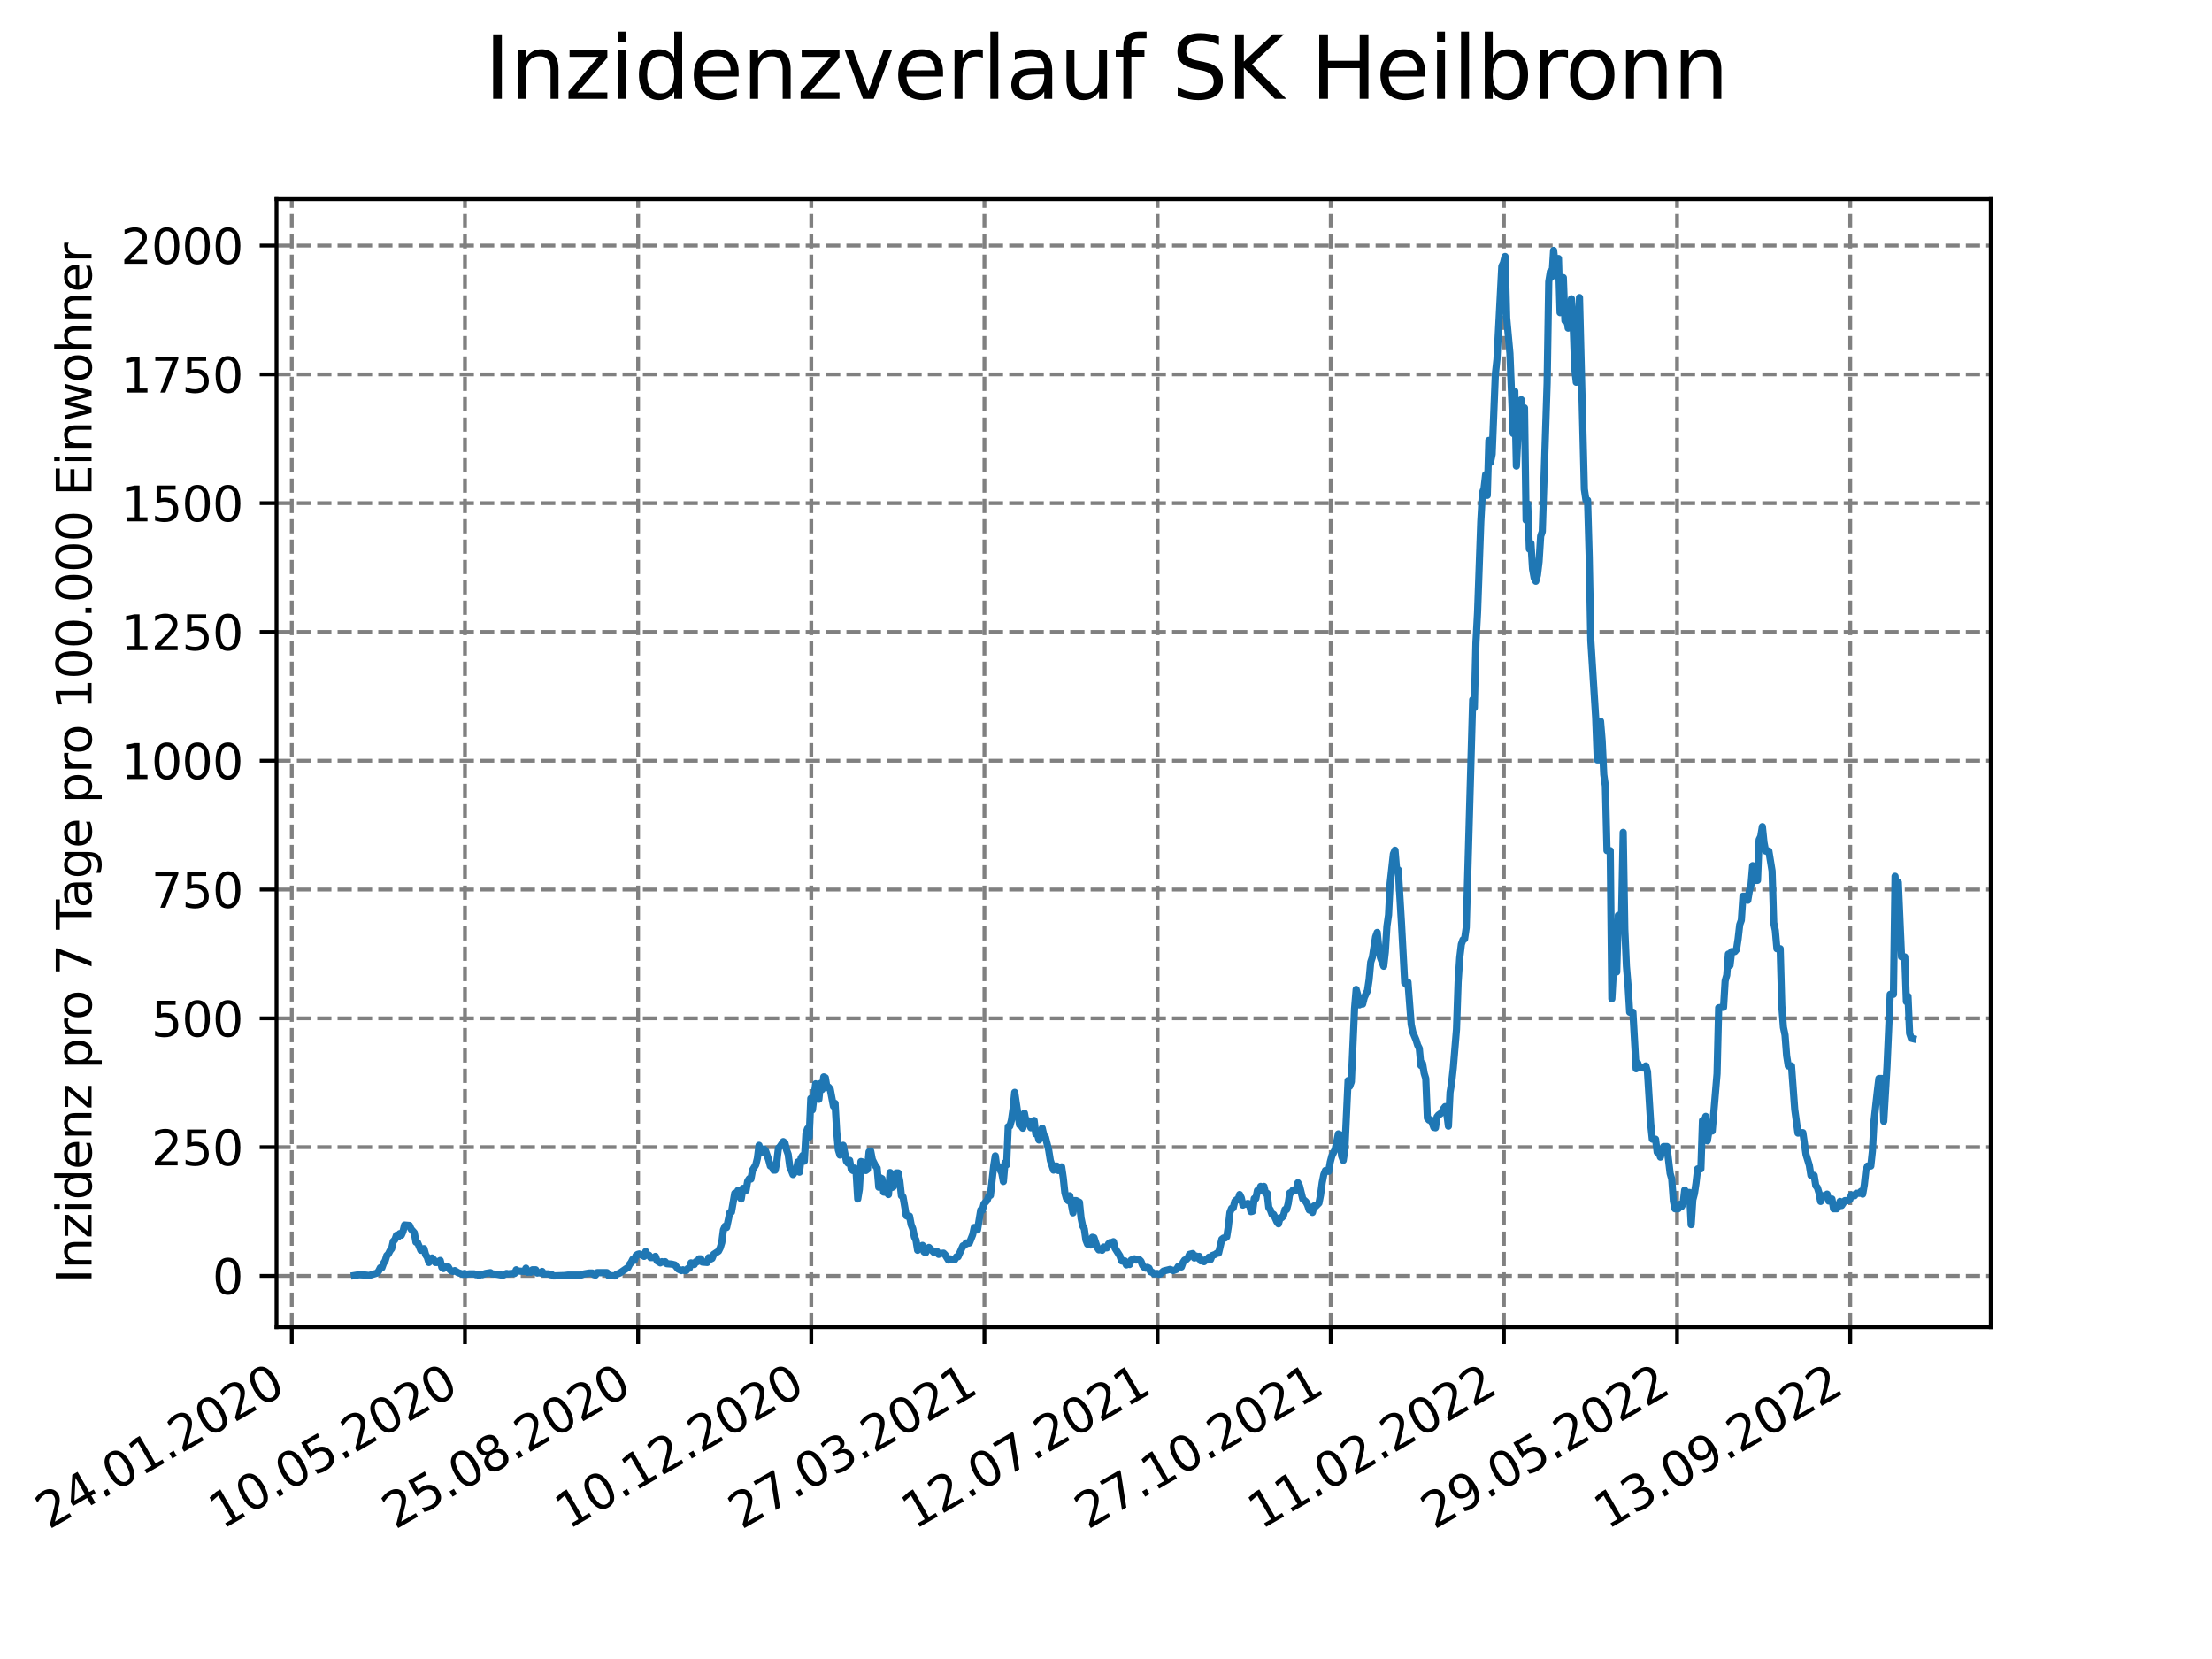 <?xml version="1.0" encoding="utf-8" standalone="no"?>
<!DOCTYPE svg PUBLIC "-//W3C//DTD SVG 1.1//EN"
  "http://www.w3.org/Graphics/SVG/1.1/DTD/svg11.dtd">
<svg xmlns:xlink="http://www.w3.org/1999/xlink" width="460.8pt" height="345.6pt" viewBox="0 0 460.8 345.6" xmlns="http://www.w3.org/2000/svg" version="1.1">
 <defs>
  <style type="text/css">*{stroke-linejoin: round; stroke-linecap: butt}</style>
 </defs>
 <g id="figure_1">
  <g id="patch_1">
   <path d="M 0 345.6 
L 460.8 345.6 
L 460.8 0 
L 0 0 
z
" style="fill: #ffffff"/>
  </g>
  <g id="axes_1">
   <g id="patch_2">
    <path d="M 57.6 276.48 
L 414.72 276.48 
L 414.72 41.472 
L 57.6 41.472 
z
" style="fill: #ffffff"/>
   </g>
   <g id="matplotlib.axis_1">
    <g id="xtick_1">
     <g id="line2d_1">
      <path d="M 60.783 276.48 
L 60.783 41.472 
" clip-path="url(#p59d0ac1922)" style="fill: none; stroke-dasharray: 2.96,1.28; stroke-dashoffset: 0; stroke: #808080; stroke-width: 0.8"/>
     </g>
     <g id="line2d_2">
      <defs>
       <path id="me7b7d46081" d="M 0 0 
L 0 3.5 
" style="stroke: #000000; stroke-width: 0.8"/>
      </defs>
      <g>
       <use xlink:href="#me7b7d46081" x="60.783" y="276.48" style="stroke: #000000; stroke-width: 0.8"/>
      </g>
     </g>
     <g id="text_1">
      <!-- 24.01.2020 -->
      <g transform="translate(10.158 318.689) rotate(-30) scale(0.1 -0.1)">
       <defs>
        <path id="DejaVuSans-32" d="M 1228 531 
L 3431 531 
L 3431 0 
L 469 0 
L 469 531 
Q 828 903 1448 1529 
Q 2069 2156 2228 2338 
Q 2531 2678 2651 2914 
Q 2772 3150 2772 3378 
Q 2772 3750 2511 3984 
Q 2250 4219 1831 4219 
Q 1534 4219 1204 4116 
Q 875 4013 500 3803 
L 500 4441 
Q 881 4594 1212 4672 
Q 1544 4750 1819 4750 
Q 2544 4750 2975 4387 
Q 3406 4025 3406 3419 
Q 3406 3131 3298 2873 
Q 3191 2616 2906 2266 
Q 2828 2175 2409 1742 
Q 1991 1309 1228 531 
z
" transform="scale(0.016)"/>
        <path id="DejaVuSans-34" d="M 2419 4116 
L 825 1625 
L 2419 1625 
L 2419 4116 
z
M 2253 4666 
L 3047 4666 
L 3047 1625 
L 3713 1625 
L 3713 1100 
L 3047 1100 
L 3047 0 
L 2419 0 
L 2419 1100 
L 313 1100 
L 313 1709 
L 2253 4666 
z
" transform="scale(0.016)"/>
        <path id="DejaVuSans-2e" d="M 684 794 
L 1344 794 
L 1344 0 
L 684 0 
L 684 794 
z
" transform="scale(0.016)"/>
        <path id="DejaVuSans-30" d="M 2034 4250 
Q 1547 4250 1301 3770 
Q 1056 3291 1056 2328 
Q 1056 1369 1301 889 
Q 1547 409 2034 409 
Q 2525 409 2770 889 
Q 3016 1369 3016 2328 
Q 3016 3291 2770 3770 
Q 2525 4250 2034 4250 
z
M 2034 4750 
Q 2819 4750 3233 4129 
Q 3647 3509 3647 2328 
Q 3647 1150 3233 529 
Q 2819 -91 2034 -91 
Q 1250 -91 836 529 
Q 422 1150 422 2328 
Q 422 3509 836 4129 
Q 1250 4750 2034 4750 
z
" transform="scale(0.016)"/>
        <path id="DejaVuSans-31" d="M 794 531 
L 1825 531 
L 1825 4091 
L 703 3866 
L 703 4441 
L 1819 4666 
L 2450 4666 
L 2450 531 
L 3481 531 
L 3481 0 
L 794 0 
L 794 531 
z
" transform="scale(0.016)"/>
       </defs>
       <use xlink:href="#DejaVuSans-32"/>
       <use xlink:href="#DejaVuSans-34" x="63.623"/>
       <use xlink:href="#DejaVuSans-2e" x="127.246"/>
       <use xlink:href="#DejaVuSans-30" x="159.033"/>
       <use xlink:href="#DejaVuSans-31" x="222.656"/>
       <use xlink:href="#DejaVuSans-2e" x="286.279"/>
       <use xlink:href="#DejaVuSans-32" x="318.066"/>
       <use xlink:href="#DejaVuSans-30" x="381.689"/>
       <use xlink:href="#DejaVuSans-32" x="445.312"/>
       <use xlink:href="#DejaVuSans-30" x="508.936"/>
      </g>
     </g>
    </g>
    <g id="xtick_2">
     <g id="line2d_3">
      <path d="M 96.856 276.48 
L 96.856 41.472 
" clip-path="url(#p59d0ac1922)" style="fill: none; stroke-dasharray: 2.96,1.28; stroke-dashoffset: 0; stroke: #808080; stroke-width: 0.8"/>
     </g>
     <g id="line2d_4">
      <g>
       <use xlink:href="#me7b7d46081" x="96.856" y="276.48" style="stroke: #000000; stroke-width: 0.8"/>
      </g>
     </g>
     <g id="text_2">
      <!-- 10.05.2020 -->
      <g transform="translate(46.231 318.689) rotate(-30) scale(0.1 -0.1)">
       <defs>
        <path id="DejaVuSans-35" d="M 691 4666 
L 3169 4666 
L 3169 4134 
L 1269 4134 
L 1269 2991 
Q 1406 3038 1543 3061 
Q 1681 3084 1819 3084 
Q 2600 3084 3056 2656 
Q 3513 2228 3513 1497 
Q 3513 744 3044 326 
Q 2575 -91 1722 -91 
Q 1428 -91 1123 -41 
Q 819 9 494 109 
L 494 744 
Q 775 591 1075 516 
Q 1375 441 1709 441 
Q 2250 441 2565 725 
Q 2881 1009 2881 1497 
Q 2881 1984 2565 2268 
Q 2250 2553 1709 2553 
Q 1456 2553 1204 2497 
Q 953 2441 691 2322 
L 691 4666 
z
" transform="scale(0.016)"/>
       </defs>
       <use xlink:href="#DejaVuSans-31"/>
       <use xlink:href="#DejaVuSans-30" x="63.623"/>
       <use xlink:href="#DejaVuSans-2e" x="127.246"/>
       <use xlink:href="#DejaVuSans-30" x="159.033"/>
       <use xlink:href="#DejaVuSans-35" x="222.656"/>
       <use xlink:href="#DejaVuSans-2e" x="286.279"/>
       <use xlink:href="#DejaVuSans-32" x="318.066"/>
       <use xlink:href="#DejaVuSans-30" x="381.689"/>
       <use xlink:href="#DejaVuSans-32" x="445.312"/>
       <use xlink:href="#DejaVuSans-30" x="508.936"/>
      </g>
     </g>
    </g>
    <g id="xtick_3">
     <g id="line2d_5">
      <path d="M 132.929 276.48 
L 132.929 41.472 
" clip-path="url(#p59d0ac1922)" style="fill: none; stroke-dasharray: 2.96,1.28; stroke-dashoffset: 0; stroke: #808080; stroke-width: 0.8"/>
     </g>
     <g id="line2d_6">
      <g>
       <use xlink:href="#me7b7d46081" x="132.929" y="276.48" style="stroke: #000000; stroke-width: 0.8"/>
      </g>
     </g>
     <g id="text_3">
      <!-- 25.08.2020 -->
      <g transform="translate(82.303 318.689) rotate(-30) scale(0.1 -0.1)">
       <defs>
        <path id="DejaVuSans-38" d="M 2034 2216 
Q 1584 2216 1326 1975 
Q 1069 1734 1069 1313 
Q 1069 891 1326 650 
Q 1584 409 2034 409 
Q 2484 409 2743 651 
Q 3003 894 3003 1313 
Q 3003 1734 2745 1975 
Q 2488 2216 2034 2216 
z
M 1403 2484 
Q 997 2584 770 2862 
Q 544 3141 544 3541 
Q 544 4100 942 4425 
Q 1341 4750 2034 4750 
Q 2731 4750 3128 4425 
Q 3525 4100 3525 3541 
Q 3525 3141 3298 2862 
Q 3072 2584 2669 2484 
Q 3125 2378 3379 2068 
Q 3634 1759 3634 1313 
Q 3634 634 3220 271 
Q 2806 -91 2034 -91 
Q 1263 -91 848 271 
Q 434 634 434 1313 
Q 434 1759 690 2068 
Q 947 2378 1403 2484 
z
M 1172 3481 
Q 1172 3119 1398 2916 
Q 1625 2713 2034 2713 
Q 2441 2713 2670 2916 
Q 2900 3119 2900 3481 
Q 2900 3844 2670 4047 
Q 2441 4250 2034 4250 
Q 1625 4250 1398 4047 
Q 1172 3844 1172 3481 
z
" transform="scale(0.016)"/>
       </defs>
       <use xlink:href="#DejaVuSans-32"/>
       <use xlink:href="#DejaVuSans-35" x="63.623"/>
       <use xlink:href="#DejaVuSans-2e" x="127.246"/>
       <use xlink:href="#DejaVuSans-30" x="159.033"/>
       <use xlink:href="#DejaVuSans-38" x="222.656"/>
       <use xlink:href="#DejaVuSans-2e" x="286.279"/>
       <use xlink:href="#DejaVuSans-32" x="318.066"/>
       <use xlink:href="#DejaVuSans-30" x="381.689"/>
       <use xlink:href="#DejaVuSans-32" x="445.312"/>
       <use xlink:href="#DejaVuSans-30" x="508.936"/>
      </g>
     </g>
    </g>
    <g id="xtick_4">
     <g id="line2d_7">
      <path d="M 169.001 276.48 
L 169.001 41.472 
" clip-path="url(#p59d0ac1922)" style="fill: none; stroke-dasharray: 2.96,1.28; stroke-dashoffset: 0; stroke: #808080; stroke-width: 0.8"/>
     </g>
     <g id="line2d_8">
      <g>
       <use xlink:href="#me7b7d46081" x="169.001" y="276.48" style="stroke: #000000; stroke-width: 0.8"/>
      </g>
     </g>
     <g id="text_4">
      <!-- 10.12.2020 -->
      <g transform="translate(118.376 318.689) rotate(-30) scale(0.1 -0.1)">
       <use xlink:href="#DejaVuSans-31"/>
       <use xlink:href="#DejaVuSans-30" x="63.623"/>
       <use xlink:href="#DejaVuSans-2e" x="127.246"/>
       <use xlink:href="#DejaVuSans-31" x="159.033"/>
       <use xlink:href="#DejaVuSans-32" x="222.656"/>
       <use xlink:href="#DejaVuSans-2e" x="286.279"/>
       <use xlink:href="#DejaVuSans-32" x="318.066"/>
       <use xlink:href="#DejaVuSans-30" x="381.689"/>
       <use xlink:href="#DejaVuSans-32" x="445.312"/>
       <use xlink:href="#DejaVuSans-30" x="508.936"/>
      </g>
     </g>
    </g>
    <g id="xtick_5">
     <g id="line2d_9">
      <path d="M 205.074 276.48 
L 205.074 41.472 
" clip-path="url(#p59d0ac1922)" style="fill: none; stroke-dasharray: 2.96,1.28; stroke-dashoffset: 0; stroke: #808080; stroke-width: 0.8"/>
     </g>
     <g id="line2d_10">
      <g>
       <use xlink:href="#me7b7d46081" x="205.074" y="276.48" style="stroke: #000000; stroke-width: 0.8"/>
      </g>
     </g>
     <g id="text_5">
      <!-- 27.03.2021 -->
      <g transform="translate(154.449 318.689) rotate(-30) scale(0.1 -0.1)">
       <defs>
        <path id="DejaVuSans-37" d="M 525 4666 
L 3525 4666 
L 3525 4397 
L 1831 0 
L 1172 0 
L 2766 4134 
L 525 4134 
L 525 4666 
z
" transform="scale(0.016)"/>
        <path id="DejaVuSans-33" d="M 2597 2516 
Q 3050 2419 3304 2112 
Q 3559 1806 3559 1356 
Q 3559 666 3084 287 
Q 2609 -91 1734 -91 
Q 1441 -91 1130 -33 
Q 819 25 488 141 
L 488 750 
Q 750 597 1062 519 
Q 1375 441 1716 441 
Q 2309 441 2620 675 
Q 2931 909 2931 1356 
Q 2931 1769 2642 2001 
Q 2353 2234 1838 2234 
L 1294 2234 
L 1294 2753 
L 1863 2753 
Q 2328 2753 2575 2939 
Q 2822 3125 2822 3475 
Q 2822 3834 2567 4026 
Q 2313 4219 1838 4219 
Q 1578 4219 1281 4162 
Q 984 4106 628 3988 
L 628 4550 
Q 988 4650 1302 4700 
Q 1616 4750 1894 4750 
Q 2613 4750 3031 4423 
Q 3450 4097 3450 3541 
Q 3450 3153 3228 2886 
Q 3006 2619 2597 2516 
z
" transform="scale(0.016)"/>
       </defs>
       <use xlink:href="#DejaVuSans-32"/>
       <use xlink:href="#DejaVuSans-37" x="63.623"/>
       <use xlink:href="#DejaVuSans-2e" x="127.246"/>
       <use xlink:href="#DejaVuSans-30" x="159.033"/>
       <use xlink:href="#DejaVuSans-33" x="222.656"/>
       <use xlink:href="#DejaVuSans-2e" x="286.279"/>
       <use xlink:href="#DejaVuSans-32" x="318.066"/>
       <use xlink:href="#DejaVuSans-30" x="381.689"/>
       <use xlink:href="#DejaVuSans-32" x="445.312"/>
       <use xlink:href="#DejaVuSans-31" x="508.936"/>
      </g>
     </g>
    </g>
    <g id="xtick_6">
     <g id="line2d_11">
      <path d="M 241.147 276.48 
L 241.147 41.472 
" clip-path="url(#p59d0ac1922)" style="fill: none; stroke-dasharray: 2.96,1.28; stroke-dashoffset: 0; stroke: #808080; stroke-width: 0.8"/>
     </g>
     <g id="line2d_12">
      <g>
       <use xlink:href="#me7b7d46081" x="241.147" y="276.48" style="stroke: #000000; stroke-width: 0.8"/>
      </g>
     </g>
     <g id="text_6">
      <!-- 12.07.2021 -->
      <g transform="translate(190.521 318.689) rotate(-30) scale(0.1 -0.1)">
       <use xlink:href="#DejaVuSans-31"/>
       <use xlink:href="#DejaVuSans-32" x="63.623"/>
       <use xlink:href="#DejaVuSans-2e" x="127.246"/>
       <use xlink:href="#DejaVuSans-30" x="159.033"/>
       <use xlink:href="#DejaVuSans-37" x="222.656"/>
       <use xlink:href="#DejaVuSans-2e" x="286.279"/>
       <use xlink:href="#DejaVuSans-32" x="318.066"/>
       <use xlink:href="#DejaVuSans-30" x="381.689"/>
       <use xlink:href="#DejaVuSans-32" x="445.312"/>
       <use xlink:href="#DejaVuSans-31" x="508.936"/>
      </g>
     </g>
    </g>
    <g id="xtick_7">
     <g id="line2d_13">
      <path d="M 277.219 276.48 
L 277.219 41.472 
" clip-path="url(#p59d0ac1922)" style="fill: none; stroke-dasharray: 2.96,1.28; stroke-dashoffset: 0; stroke: #808080; stroke-width: 0.8"/>
     </g>
     <g id="line2d_14">
      <g>
       <use xlink:href="#me7b7d46081" x="277.219" y="276.48" style="stroke: #000000; stroke-width: 0.8"/>
      </g>
     </g>
     <g id="text_7">
      <!-- 27.10.2021 -->
      <g transform="translate(226.594 318.689) rotate(-30) scale(0.1 -0.1)">
       <use xlink:href="#DejaVuSans-32"/>
       <use xlink:href="#DejaVuSans-37" x="63.623"/>
       <use xlink:href="#DejaVuSans-2e" x="127.246"/>
       <use xlink:href="#DejaVuSans-31" x="159.033"/>
       <use xlink:href="#DejaVuSans-30" x="222.656"/>
       <use xlink:href="#DejaVuSans-2e" x="286.279"/>
       <use xlink:href="#DejaVuSans-32" x="318.066"/>
       <use xlink:href="#DejaVuSans-30" x="381.689"/>
       <use xlink:href="#DejaVuSans-32" x="445.312"/>
       <use xlink:href="#DejaVuSans-31" x="508.936"/>
      </g>
     </g>
    </g>
    <g id="xtick_8">
     <g id="line2d_15">
      <path d="M 313.292 276.48 
L 313.292 41.472 
" clip-path="url(#p59d0ac1922)" style="fill: none; stroke-dasharray: 2.96,1.28; stroke-dashoffset: 0; stroke: #808080; stroke-width: 0.8"/>
     </g>
     <g id="line2d_16">
      <g>
       <use xlink:href="#me7b7d46081" x="313.292" y="276.48" style="stroke: #000000; stroke-width: 0.8"/>
      </g>
     </g>
     <g id="text_8">
      <!-- 11.02.2022 -->
      <g transform="translate(262.667 318.689) rotate(-30) scale(0.1 -0.1)">
       <use xlink:href="#DejaVuSans-31"/>
       <use xlink:href="#DejaVuSans-31" x="63.623"/>
       <use xlink:href="#DejaVuSans-2e" x="127.246"/>
       <use xlink:href="#DejaVuSans-30" x="159.033"/>
       <use xlink:href="#DejaVuSans-32" x="222.656"/>
       <use xlink:href="#DejaVuSans-2e" x="286.279"/>
       <use xlink:href="#DejaVuSans-32" x="318.066"/>
       <use xlink:href="#DejaVuSans-30" x="381.689"/>
       <use xlink:href="#DejaVuSans-32" x="445.312"/>
       <use xlink:href="#DejaVuSans-32" x="508.936"/>
      </g>
     </g>
    </g>
    <g id="xtick_9">
     <g id="line2d_17">
      <path d="M 349.365 276.48 
L 349.365 41.472 
" clip-path="url(#p59d0ac1922)" style="fill: none; stroke-dasharray: 2.96,1.28; stroke-dashoffset: 0; stroke: #808080; stroke-width: 0.8"/>
     </g>
     <g id="line2d_18">
      <g>
       <use xlink:href="#me7b7d46081" x="349.365" y="276.48" style="stroke: #000000; stroke-width: 0.8"/>
      </g>
     </g>
     <g id="text_9">
      <!-- 29.05.2022 -->
      <g transform="translate(298.74 318.689) rotate(-30) scale(0.1 -0.1)">
       <defs>
        <path id="DejaVuSans-39" d="M 703 97 
L 703 672 
Q 941 559 1184 500 
Q 1428 441 1663 441 
Q 2288 441 2617 861 
Q 2947 1281 2994 2138 
Q 2813 1869 2534 1725 
Q 2256 1581 1919 1581 
Q 1219 1581 811 2004 
Q 403 2428 403 3163 
Q 403 3881 828 4315 
Q 1253 4750 1959 4750 
Q 2769 4750 3195 4129 
Q 3622 3509 3622 2328 
Q 3622 1225 3098 567 
Q 2575 -91 1691 -91 
Q 1453 -91 1209 -44 
Q 966 3 703 97 
z
M 1959 2075 
Q 2384 2075 2632 2365 
Q 2881 2656 2881 3163 
Q 2881 3666 2632 3958 
Q 2384 4250 1959 4250 
Q 1534 4250 1286 3958 
Q 1038 3666 1038 3163 
Q 1038 2656 1286 2365 
Q 1534 2075 1959 2075 
z
" transform="scale(0.016)"/>
       </defs>
       <use xlink:href="#DejaVuSans-32"/>
       <use xlink:href="#DejaVuSans-39" x="63.623"/>
       <use xlink:href="#DejaVuSans-2e" x="127.246"/>
       <use xlink:href="#DejaVuSans-30" x="159.033"/>
       <use xlink:href="#DejaVuSans-35" x="222.656"/>
       <use xlink:href="#DejaVuSans-2e" x="286.279"/>
       <use xlink:href="#DejaVuSans-32" x="318.066"/>
       <use xlink:href="#DejaVuSans-30" x="381.689"/>
       <use xlink:href="#DejaVuSans-32" x="445.312"/>
       <use xlink:href="#DejaVuSans-32" x="508.936"/>
      </g>
     </g>
    </g>
    <g id="xtick_10">
     <g id="line2d_19">
      <path d="M 385.438 276.48 
L 385.438 41.472 
" clip-path="url(#p59d0ac1922)" style="fill: none; stroke-dasharray: 2.96,1.28; stroke-dashoffset: 0; stroke: #808080; stroke-width: 0.8"/>
     </g>
     <g id="line2d_20">
      <g>
       <use xlink:href="#me7b7d46081" x="385.438" y="276.48" style="stroke: #000000; stroke-width: 0.8"/>
      </g>
     </g>
     <g id="text_10">
      <!-- 13.09.2022 -->
      <g transform="translate(334.812 318.689) rotate(-30) scale(0.1 -0.1)">
       <use xlink:href="#DejaVuSans-31"/>
       <use xlink:href="#DejaVuSans-33" x="63.623"/>
       <use xlink:href="#DejaVuSans-2e" x="127.246"/>
       <use xlink:href="#DejaVuSans-30" x="159.033"/>
       <use xlink:href="#DejaVuSans-39" x="222.656"/>
       <use xlink:href="#DejaVuSans-2e" x="286.279"/>
       <use xlink:href="#DejaVuSans-32" x="318.066"/>
       <use xlink:href="#DejaVuSans-30" x="381.689"/>
       <use xlink:href="#DejaVuSans-32" x="445.312"/>
       <use xlink:href="#DejaVuSans-32" x="508.936"/>
      </g>
     </g>
    </g>
   </g>
   <g id="matplotlib.axis_2">
    <g id="ytick_1">
     <g id="line2d_21">
      <path d="M 57.6 265.798 
L 414.72 265.798 
" clip-path="url(#p59d0ac1922)" style="fill: none; stroke-dasharray: 2.96,1.28; stroke-dashoffset: 0; stroke: #808080; stroke-width: 0.8"/>
     </g>
     <g id="line2d_22">
      <defs>
       <path id="mad5426372d" d="M 0 0 
L -3.5 0 
" style="stroke: #000000; stroke-width: 0.8"/>
      </defs>
      <g>
       <use xlink:href="#mad5426372d" x="57.6" y="265.798" style="stroke: #000000; stroke-width: 0.8"/>
      </g>
     </g>
     <g id="text_11">
      <!-- 0 -->
      <g transform="translate(44.237 269.597) scale(0.1 -0.1)">
       <use xlink:href="#DejaVuSans-30"/>
      </g>
     </g>
    </g>
    <g id="ytick_2">
     <g id="line2d_23">
      <path d="M 57.6 238.967 
L 414.72 238.967 
" clip-path="url(#p59d0ac1922)" style="fill: none; stroke-dasharray: 2.96,1.28; stroke-dashoffset: 0; stroke: #808080; stroke-width: 0.8"/>
     </g>
     <g id="line2d_24">
      <g>
       <use xlink:href="#mad5426372d" x="57.6" y="238.967" style="stroke: #000000; stroke-width: 0.8"/>
      </g>
     </g>
     <g id="text_12">
      <!-- 250 -->
      <g transform="translate(31.512 242.766) scale(0.1 -0.1)">
       <use xlink:href="#DejaVuSans-32"/>
       <use xlink:href="#DejaVuSans-35" x="63.623"/>
       <use xlink:href="#DejaVuSans-30" x="127.246"/>
      </g>
     </g>
    </g>
    <g id="ytick_3">
     <g id="line2d_25">
      <path d="M 57.6 212.136 
L 414.72 212.136 
" clip-path="url(#p59d0ac1922)" style="fill: none; stroke-dasharray: 2.96,1.28; stroke-dashoffset: 0; stroke: #808080; stroke-width: 0.8"/>
     </g>
     <g id="line2d_26">
      <g>
       <use xlink:href="#mad5426372d" x="57.6" y="212.136" style="stroke: #000000; stroke-width: 0.8"/>
      </g>
     </g>
     <g id="text_13">
      <!-- 500 -->
      <g transform="translate(31.512 215.935) scale(0.1 -0.1)">
       <use xlink:href="#DejaVuSans-35"/>
       <use xlink:href="#DejaVuSans-30" x="63.623"/>
       <use xlink:href="#DejaVuSans-30" x="127.246"/>
      </g>
     </g>
    </g>
    <g id="ytick_4">
     <g id="line2d_27">
      <path d="M 57.6 185.305 
L 414.72 185.305 
" clip-path="url(#p59d0ac1922)" style="fill: none; stroke-dasharray: 2.96,1.28; stroke-dashoffset: 0; stroke: #808080; stroke-width: 0.8"/>
     </g>
     <g id="line2d_28">
      <g>
       <use xlink:href="#mad5426372d" x="57.6" y="185.305" style="stroke: #000000; stroke-width: 0.8"/>
      </g>
     </g>
     <g id="text_14">
      <!-- 750 -->
      <g transform="translate(31.512 189.104) scale(0.1 -0.1)">
       <use xlink:href="#DejaVuSans-37"/>
       <use xlink:href="#DejaVuSans-35" x="63.623"/>
       <use xlink:href="#DejaVuSans-30" x="127.246"/>
      </g>
     </g>
    </g>
    <g id="ytick_5">
     <g id="line2d_29">
      <path d="M 57.6 158.474 
L 414.72 158.474 
" clip-path="url(#p59d0ac1922)" style="fill: none; stroke-dasharray: 2.96,1.28; stroke-dashoffset: 0; stroke: #808080; stroke-width: 0.8"/>
     </g>
     <g id="line2d_30">
      <g>
       <use xlink:href="#mad5426372d" x="57.6" y="158.474" style="stroke: #000000; stroke-width: 0.8"/>
      </g>
     </g>
     <g id="text_15">
      <!-- 1000 -->
      <g transform="translate(25.15 162.273) scale(0.1 -0.1)">
       <use xlink:href="#DejaVuSans-31"/>
       <use xlink:href="#DejaVuSans-30" x="63.623"/>
       <use xlink:href="#DejaVuSans-30" x="127.246"/>
       <use xlink:href="#DejaVuSans-30" x="190.869"/>
      </g>
     </g>
    </g>
    <g id="ytick_6">
     <g id="line2d_31">
      <path d="M 57.6 131.643 
L 414.72 131.643 
" clip-path="url(#p59d0ac1922)" style="fill: none; stroke-dasharray: 2.96,1.28; stroke-dashoffset: 0; stroke: #808080; stroke-width: 0.8"/>
     </g>
     <g id="line2d_32">
      <g>
       <use xlink:href="#mad5426372d" x="57.6" y="131.643" style="stroke: #000000; stroke-width: 0.8"/>
      </g>
     </g>
     <g id="text_16">
      <!-- 1250 -->
      <g transform="translate(25.15 135.442) scale(0.1 -0.1)">
       <use xlink:href="#DejaVuSans-31"/>
       <use xlink:href="#DejaVuSans-32" x="63.623"/>
       <use xlink:href="#DejaVuSans-35" x="127.246"/>
       <use xlink:href="#DejaVuSans-30" x="190.869"/>
      </g>
     </g>
    </g>
    <g id="ytick_7">
     <g id="line2d_33">
      <path d="M 57.6 104.812 
L 414.72 104.812 
" clip-path="url(#p59d0ac1922)" style="fill: none; stroke-dasharray: 2.96,1.28; stroke-dashoffset: 0; stroke: #808080; stroke-width: 0.8"/>
     </g>
     <g id="line2d_34">
      <g>
       <use xlink:href="#mad5426372d" x="57.6" y="104.812" style="stroke: #000000; stroke-width: 0.8"/>
      </g>
     </g>
     <g id="text_17">
      <!-- 1500 -->
      <g transform="translate(25.15 108.611) scale(0.1 -0.1)">
       <use xlink:href="#DejaVuSans-31"/>
       <use xlink:href="#DejaVuSans-35" x="63.623"/>
       <use xlink:href="#DejaVuSans-30" x="127.246"/>
       <use xlink:href="#DejaVuSans-30" x="190.869"/>
      </g>
     </g>
    </g>
    <g id="ytick_8">
     <g id="line2d_35">
      <path d="M 57.6 77.981 
L 414.72 77.981 
" clip-path="url(#p59d0ac1922)" style="fill: none; stroke-dasharray: 2.96,1.28; stroke-dashoffset: 0; stroke: #808080; stroke-width: 0.8"/>
     </g>
     <g id="line2d_36">
      <g>
       <use xlink:href="#mad5426372d" x="57.6" y="77.981" style="stroke: #000000; stroke-width: 0.8"/>
      </g>
     </g>
     <g id="text_18">
      <!-- 1750 -->
      <g transform="translate(25.15 81.781) scale(0.1 -0.1)">
       <use xlink:href="#DejaVuSans-31"/>
       <use xlink:href="#DejaVuSans-37" x="63.623"/>
       <use xlink:href="#DejaVuSans-35" x="127.246"/>
       <use xlink:href="#DejaVuSans-30" x="190.869"/>
      </g>
     </g>
    </g>
    <g id="ytick_9">
     <g id="line2d_37">
      <path d="M 57.6 51.15 
L 414.72 51.15 
" clip-path="url(#p59d0ac1922)" style="fill: none; stroke-dasharray: 2.96,1.28; stroke-dashoffset: 0; stroke: #808080; stroke-width: 0.8"/>
     </g>
     <g id="line2d_38">
      <g>
       <use xlink:href="#mad5426372d" x="57.6" y="51.15" style="stroke: #000000; stroke-width: 0.8"/>
      </g>
     </g>
     <g id="text_19">
      <!-- 2000 -->
      <g transform="translate(25.15 54.95) scale(0.1 -0.1)">
       <use xlink:href="#DejaVuSans-32"/>
       <use xlink:href="#DejaVuSans-30" x="63.623"/>
       <use xlink:href="#DejaVuSans-30" x="127.246"/>
       <use xlink:href="#DejaVuSans-30" x="190.869"/>
      </g>
     </g>
    </g>
    <g id="text_20">
     <!-- Inzidenz pro 7 Tage pro 100.000 Einwohner -->
     <g transform="translate(19.07 267.301) rotate(-90) scale(0.1 -0.1)">
      <defs>
       <path id="DejaVuSans-49" d="M 628 4666 
L 1259 4666 
L 1259 0 
L 628 0 
L 628 4666 
z
" transform="scale(0.016)"/>
       <path id="DejaVuSans-6e" d="M 3513 2113 
L 3513 0 
L 2938 0 
L 2938 2094 
Q 2938 2591 2744 2837 
Q 2550 3084 2163 3084 
Q 1697 3084 1428 2787 
Q 1159 2491 1159 1978 
L 1159 0 
L 581 0 
L 581 3500 
L 1159 3500 
L 1159 2956 
Q 1366 3272 1645 3428 
Q 1925 3584 2291 3584 
Q 2894 3584 3203 3211 
Q 3513 2838 3513 2113 
z
" transform="scale(0.016)"/>
       <path id="DejaVuSans-7a" d="M 353 3500 
L 3084 3500 
L 3084 2975 
L 922 459 
L 3084 459 
L 3084 0 
L 275 0 
L 275 525 
L 2438 3041 
L 353 3041 
L 353 3500 
z
" transform="scale(0.016)"/>
       <path id="DejaVuSans-69" d="M 603 3500 
L 1178 3500 
L 1178 0 
L 603 0 
L 603 3500 
z
M 603 4863 
L 1178 4863 
L 1178 4134 
L 603 4134 
L 603 4863 
z
" transform="scale(0.016)"/>
       <path id="DejaVuSans-64" d="M 2906 2969 
L 2906 4863 
L 3481 4863 
L 3481 0 
L 2906 0 
L 2906 525 
Q 2725 213 2448 61 
Q 2172 -91 1784 -91 
Q 1150 -91 751 415 
Q 353 922 353 1747 
Q 353 2572 751 3078 
Q 1150 3584 1784 3584 
Q 2172 3584 2448 3432 
Q 2725 3281 2906 2969 
z
M 947 1747 
Q 947 1113 1208 752 
Q 1469 391 1925 391 
Q 2381 391 2643 752 
Q 2906 1113 2906 1747 
Q 2906 2381 2643 2742 
Q 2381 3103 1925 3103 
Q 1469 3103 1208 2742 
Q 947 2381 947 1747 
z
" transform="scale(0.016)"/>
       <path id="DejaVuSans-65" d="M 3597 1894 
L 3597 1613 
L 953 1613 
Q 991 1019 1311 708 
Q 1631 397 2203 397 
Q 2534 397 2845 478 
Q 3156 559 3463 722 
L 3463 178 
Q 3153 47 2828 -22 
Q 2503 -91 2169 -91 
Q 1331 -91 842 396 
Q 353 884 353 1716 
Q 353 2575 817 3079 
Q 1281 3584 2069 3584 
Q 2775 3584 3186 3129 
Q 3597 2675 3597 1894 
z
M 3022 2063 
Q 3016 2534 2758 2815 
Q 2500 3097 2075 3097 
Q 1594 3097 1305 2825 
Q 1016 2553 972 2059 
L 3022 2063 
z
" transform="scale(0.016)"/>
       <path id="DejaVuSans-20" transform="scale(0.016)"/>
       <path id="DejaVuSans-70" d="M 1159 525 
L 1159 -1331 
L 581 -1331 
L 581 3500 
L 1159 3500 
L 1159 2969 
Q 1341 3281 1617 3432 
Q 1894 3584 2278 3584 
Q 2916 3584 3314 3078 
Q 3713 2572 3713 1747 
Q 3713 922 3314 415 
Q 2916 -91 2278 -91 
Q 1894 -91 1617 61 
Q 1341 213 1159 525 
z
M 3116 1747 
Q 3116 2381 2855 2742 
Q 2594 3103 2138 3103 
Q 1681 3103 1420 2742 
Q 1159 2381 1159 1747 
Q 1159 1113 1420 752 
Q 1681 391 2138 391 
Q 2594 391 2855 752 
Q 3116 1113 3116 1747 
z
" transform="scale(0.016)"/>
       <path id="DejaVuSans-72" d="M 2631 2963 
Q 2534 3019 2420 3045 
Q 2306 3072 2169 3072 
Q 1681 3072 1420 2755 
Q 1159 2438 1159 1844 
L 1159 0 
L 581 0 
L 581 3500 
L 1159 3500 
L 1159 2956 
Q 1341 3275 1631 3429 
Q 1922 3584 2338 3584 
Q 2397 3584 2469 3576 
Q 2541 3569 2628 3553 
L 2631 2963 
z
" transform="scale(0.016)"/>
       <path id="DejaVuSans-6f" d="M 1959 3097 
Q 1497 3097 1228 2736 
Q 959 2375 959 1747 
Q 959 1119 1226 758 
Q 1494 397 1959 397 
Q 2419 397 2687 759 
Q 2956 1122 2956 1747 
Q 2956 2369 2687 2733 
Q 2419 3097 1959 3097 
z
M 1959 3584 
Q 2709 3584 3137 3096 
Q 3566 2609 3566 1747 
Q 3566 888 3137 398 
Q 2709 -91 1959 -91 
Q 1206 -91 779 398 
Q 353 888 353 1747 
Q 353 2609 779 3096 
Q 1206 3584 1959 3584 
z
" transform="scale(0.016)"/>
       <path id="DejaVuSans-54" d="M -19 4666 
L 3928 4666 
L 3928 4134 
L 2272 4134 
L 2272 0 
L 1638 0 
L 1638 4134 
L -19 4134 
L -19 4666 
z
" transform="scale(0.016)"/>
       <path id="DejaVuSans-61" d="M 2194 1759 
Q 1497 1759 1228 1600 
Q 959 1441 959 1056 
Q 959 750 1161 570 
Q 1363 391 1709 391 
Q 2188 391 2477 730 
Q 2766 1069 2766 1631 
L 2766 1759 
L 2194 1759 
z
M 3341 1997 
L 3341 0 
L 2766 0 
L 2766 531 
Q 2569 213 2275 61 
Q 1981 -91 1556 -91 
Q 1019 -91 701 211 
Q 384 513 384 1019 
Q 384 1609 779 1909 
Q 1175 2209 1959 2209 
L 2766 2209 
L 2766 2266 
Q 2766 2663 2505 2880 
Q 2244 3097 1772 3097 
Q 1472 3097 1187 3025 
Q 903 2953 641 2809 
L 641 3341 
Q 956 3463 1253 3523 
Q 1550 3584 1831 3584 
Q 2591 3584 2966 3190 
Q 3341 2797 3341 1997 
z
" transform="scale(0.016)"/>
       <path id="DejaVuSans-67" d="M 2906 1791 
Q 2906 2416 2648 2759 
Q 2391 3103 1925 3103 
Q 1463 3103 1205 2759 
Q 947 2416 947 1791 
Q 947 1169 1205 825 
Q 1463 481 1925 481 
Q 2391 481 2648 825 
Q 2906 1169 2906 1791 
z
M 3481 434 
Q 3481 -459 3084 -895 
Q 2688 -1331 1869 -1331 
Q 1566 -1331 1297 -1286 
Q 1028 -1241 775 -1147 
L 775 -588 
Q 1028 -725 1275 -790 
Q 1522 -856 1778 -856 
Q 2344 -856 2625 -561 
Q 2906 -266 2906 331 
L 2906 616 
Q 2728 306 2450 153 
Q 2172 0 1784 0 
Q 1141 0 747 490 
Q 353 981 353 1791 
Q 353 2603 747 3093 
Q 1141 3584 1784 3584 
Q 2172 3584 2450 3431 
Q 2728 3278 2906 2969 
L 2906 3500 
L 3481 3500 
L 3481 434 
z
" transform="scale(0.016)"/>
       <path id="DejaVuSans-45" d="M 628 4666 
L 3578 4666 
L 3578 4134 
L 1259 4134 
L 1259 2753 
L 3481 2753 
L 3481 2222 
L 1259 2222 
L 1259 531 
L 3634 531 
L 3634 0 
L 628 0 
L 628 4666 
z
" transform="scale(0.016)"/>
       <path id="DejaVuSans-77" d="M 269 3500 
L 844 3500 
L 1563 769 
L 2278 3500 
L 2956 3500 
L 3675 769 
L 4391 3500 
L 4966 3500 
L 4050 0 
L 3372 0 
L 2619 2869 
L 1863 0 
L 1184 0 
L 269 3500 
z
" transform="scale(0.016)"/>
       <path id="DejaVuSans-68" d="M 3513 2113 
L 3513 0 
L 2938 0 
L 2938 2094 
Q 2938 2591 2744 2837 
Q 2550 3084 2163 3084 
Q 1697 3084 1428 2787 
Q 1159 2491 1159 1978 
L 1159 0 
L 581 0 
L 581 4863 
L 1159 4863 
L 1159 2956 
Q 1366 3272 1645 3428 
Q 1925 3584 2291 3584 
Q 2894 3584 3203 3211 
Q 3513 2838 3513 2113 
z
" transform="scale(0.016)"/>
      </defs>
      <use xlink:href="#DejaVuSans-49"/>
      <use xlink:href="#DejaVuSans-6e" x="29.492"/>
      <use xlink:href="#DejaVuSans-7a" x="92.871"/>
      <use xlink:href="#DejaVuSans-69" x="145.361"/>
      <use xlink:href="#DejaVuSans-64" x="173.145"/>
      <use xlink:href="#DejaVuSans-65" x="236.621"/>
      <use xlink:href="#DejaVuSans-6e" x="298.145"/>
      <use xlink:href="#DejaVuSans-7a" x="361.523"/>
      <use xlink:href="#DejaVuSans-20" x="414.014"/>
      <use xlink:href="#DejaVuSans-70" x="445.801"/>
      <use xlink:href="#DejaVuSans-72" x="509.277"/>
      <use xlink:href="#DejaVuSans-6f" x="548.141"/>
      <use xlink:href="#DejaVuSans-20" x="609.322"/>
      <use xlink:href="#DejaVuSans-37" x="641.109"/>
      <use xlink:href="#DejaVuSans-20" x="704.732"/>
      <use xlink:href="#DejaVuSans-54" x="736.52"/>
      <use xlink:href="#DejaVuSans-61" x="781.104"/>
      <use xlink:href="#DejaVuSans-67" x="842.383"/>
      <use xlink:href="#DejaVuSans-65" x="905.859"/>
      <use xlink:href="#DejaVuSans-20" x="967.383"/>
      <use xlink:href="#DejaVuSans-70" x="999.17"/>
      <use xlink:href="#DejaVuSans-72" x="1062.646"/>
      <use xlink:href="#DejaVuSans-6f" x="1101.51"/>
      <use xlink:href="#DejaVuSans-20" x="1162.691"/>
      <use xlink:href="#DejaVuSans-31" x="1194.479"/>
      <use xlink:href="#DejaVuSans-30" x="1258.102"/>
      <use xlink:href="#DejaVuSans-30" x="1321.725"/>
      <use xlink:href="#DejaVuSans-2e" x="1385.348"/>
      <use xlink:href="#DejaVuSans-30" x="1417.135"/>
      <use xlink:href="#DejaVuSans-30" x="1480.758"/>
      <use xlink:href="#DejaVuSans-30" x="1544.381"/>
      <use xlink:href="#DejaVuSans-20" x="1608.004"/>
      <use xlink:href="#DejaVuSans-45" x="1639.791"/>
      <use xlink:href="#DejaVuSans-69" x="1702.975"/>
      <use xlink:href="#DejaVuSans-6e" x="1730.758"/>
      <use xlink:href="#DejaVuSans-77" x="1794.137"/>
      <use xlink:href="#DejaVuSans-6f" x="1875.924"/>
      <use xlink:href="#DejaVuSans-68" x="1937.105"/>
      <use xlink:href="#DejaVuSans-6e" x="2000.484"/>
      <use xlink:href="#DejaVuSans-65" x="2063.863"/>
      <use xlink:href="#DejaVuSans-72" x="2125.387"/>
     </g>
    </g>
   </g>
   <g id="line2d_39">
    <path d="M 73.833 265.713 
L 74.844 265.543 
L 76.193 265.628 
L 76.867 265.713 
L 78.553 265.204 
L 78.89 264.78 
L 79.227 264.102 
L 79.564 264.102 
L 79.901 263.17 
L 80.238 262.661 
L 80.575 261.559 
L 80.912 261.22 
L 81.25 260.542 
L 81.587 260.118 
L 81.924 258.592 
L 82.261 258.252 
L 82.598 257.32 
L 82.935 257.659 
L 83.272 256.981 
L 83.609 257.32 
L 83.947 256.557 
L 84.284 255.2 
L 85.295 255.285 
L 85.632 256.048 
L 86.306 256.811 
L 86.644 258.761 
L 86.981 258.846 
L 87.655 260.457 
L 87.992 260.372 
L 88.329 260.118 
L 88.666 261.389 
L 89.004 261.898 
L 89.341 263 
L 89.678 262.237 
L 90.015 262.068 
L 90.352 262.407 
L 90.689 263 
L 91.026 263 
L 91.701 262.576 
L 92.038 264.017 
L 92.375 264.272 
L 93.049 263.848 
L 93.386 263.933 
L 93.723 264.526 
L 94.06 264.78 
L 94.398 264.865 
L 94.735 264.696 
L 95.409 265.12 
L 96.42 265.459 
L 96.757 265.289 
L 97.095 265.459 
L 97.769 265.374 
L 98.78 265.374 
L 99.117 265.543 
L 99.454 265.543 
L 99.792 265.713 
L 100.129 265.459 
L 100.466 265.543 
L 101.14 265.289 
L 102.152 265.12 
L 102.489 265.374 
L 103.5 265.459 
L 104.511 265.628 
L 104.849 265.628 
L 105.523 265.289 
L 105.86 265.374 
L 106.534 265.289 
L 107.208 265.289 
L 107.546 264.526 
L 107.883 264.78 
L 109.231 264.865 
L 109.568 264.187 
L 109.905 265.035 
L 110.243 264.95 
L 110.58 265.035 
L 110.917 264.526 
L 111.591 264.526 
L 111.928 265.204 
L 112.265 265.12 
L 112.602 265.204 
L 112.94 264.865 
L 113.277 265.374 
L 114.288 265.374 
L 114.625 265.543 
L 114.962 265.543 
L 115.3 265.798 
L 117.659 265.713 
L 118.334 265.628 
L 121.031 265.628 
L 121.705 265.374 
L 122.716 265.204 
L 123.391 265.204 
L 123.728 265.543 
L 124.065 265.628 
L 124.402 265.12 
L 126.425 265.12 
L 126.762 265.713 
L 128.11 265.798 
L 128.448 265.459 
L 129.122 265.204 
L 130.47 264.272 
L 130.807 264.102 
L 131.145 263.424 
L 131.482 263 
L 131.819 262.322 
L 132.156 262.576 
L 132.493 261.559 
L 132.83 261.305 
L 133.167 261.22 
L 133.504 261.389 
L 133.842 261.389 
L 134.179 261.728 
L 134.516 260.711 
L 134.853 261.474 
L 135.19 261.474 
L 135.527 261.983 
L 136.201 261.983 
L 136.539 261.728 
L 136.876 262.661 
L 137.55 263.085 
L 137.887 262.831 
L 138.224 262.915 
L 138.561 262.831 
L 138.898 263.254 
L 139.91 263.339 
L 140.584 263.509 
L 141.258 264.357 
L 141.933 264.696 
L 142.27 264.526 
L 142.607 264.696 
L 142.944 264.696 
L 143.281 264.272 
L 143.618 264.187 
L 143.955 263.085 
L 144.293 263.17 
L 144.63 263.424 
L 144.967 262.831 
L 145.304 262.831 
L 145.641 262.237 
L 145.978 262.237 
L 146.315 262.915 
L 147.327 263 
L 147.664 261.983 
L 148.001 262.322 
L 148.338 262.152 
L 148.675 261.305 
L 149.687 260.626 
L 150.024 259.948 
L 150.361 258.846 
L 150.698 256.218 
L 151.035 255.455 
L 151.372 255.709 
L 152.046 252.572 
L 152.384 252.487 
L 153.058 248.588 
L 153.395 249.266 
L 153.732 247.994 
L 154.069 249.181 
L 154.406 249.775 
L 154.744 247.57 
L 155.081 247.57 
L 155.418 247.994 
L 155.755 246.044 
L 156.092 245.536 
L 156.429 245.62 
L 156.766 243.755 
L 157.441 242.653 
L 157.778 241.297 
L 158.115 238.584 
L 158.452 240.194 
L 158.789 239.855 
L 159.126 239.347 
L 159.463 239.686 
L 160.138 241.636 
L 160.475 242.907 
L 160.812 242.992 
L 161.149 243.755 
L 161.486 243.755 
L 161.823 241.975 
L 162.16 239.177 
L 162.497 238.838 
L 163.172 237.821 
L 163.509 238.075 
L 163.846 239.516 
L 164.183 240.449 
L 164.52 242.992 
L 165.194 244.688 
L 165.532 244.179 
L 165.869 243.925 
L 166.206 242.06 
L 166.543 244.179 
L 166.88 241.212 
L 167.217 240.703 
L 167.554 241.89 
L 167.892 236.125 
L 168.229 235.108 
L 168.566 236.888 
L 168.903 228.834 
L 169.24 231.208 
L 169.914 225.782 
L 170.251 228.919 
L 170.589 229.004 
L 170.926 225.697 
L 171.263 226.969 
L 171.6 224.341 
L 171.937 224.51 
L 172.274 226.545 
L 172.611 226.46 
L 172.948 226.884 
L 173.623 230.445 
L 173.96 229.851 
L 174.297 235.701 
L 174.634 239.516 
L 174.971 240.618 
L 175.645 238.584 
L 176.32 241.89 
L 176.657 242.314 
L 176.994 241.721 
L 177.331 243.586 
L 177.668 243.84 
L 178.005 243.331 
L 178.342 244.094 
L 178.68 249.775 
L 179.017 247.74 
L 179.354 241.975 
L 179.691 242.06 
L 180.028 242.738 
L 180.365 243.84 
L 180.702 243.586 
L 181.04 239.94 
L 181.377 239.771 
L 181.714 241.551 
L 182.388 242.907 
L 182.725 243.331 
L 183.062 247.316 
L 183.399 245.366 
L 183.737 245.536 
L 184.074 248.333 
L 184.748 248.418 
L 185.085 248.842 
L 185.422 244.264 
L 185.759 247.401 
L 186.096 247.231 
L 186.434 244.518 
L 186.771 244.349 
L 187.108 244.349 
L 187.445 246.044 
L 187.782 249.096 
L 188.119 249.351 
L 188.793 253.25 
L 189.131 253.42 
L 189.468 253.335 
L 189.805 255.116 
L 190.142 255.963 
L 190.479 257.659 
L 190.816 258.337 
L 191.153 260.457 
L 191.491 260.118 
L 191.828 259.948 
L 192.165 259.439 
L 192.502 260.796 
L 192.839 260.965 
L 193.176 260.202 
L 193.513 259.863 
L 194.525 260.881 
L 194.862 260.711 
L 195.199 260.711 
L 195.536 261.305 
L 195.873 261.135 
L 196.547 261.05 
L 196.885 261.389 
L 197.559 262.491 
L 197.896 262.237 
L 198.907 262.407 
L 199.244 261.813 
L 199.582 261.813 
L 200.593 259.524 
L 200.93 259.439 
L 201.267 258.931 
L 201.604 259.015 
L 201.941 258.931 
L 202.616 257.235 
L 202.953 255.709 
L 203.29 255.794 
L 203.627 256.218 
L 204.301 252.064 
L 204.639 252.148 
L 204.976 250.792 
L 205.65 250.029 
L 205.987 249.096 
L 206.324 249.012 
L 206.998 242.907 
L 207.336 240.788 
L 207.673 243.247 
L 208.01 242.992 
L 208.684 244.349 
L 209.021 246.129 
L 209.358 242.229 
L 209.695 242.653 
L 210.033 234.684 
L 210.37 234.599 
L 210.707 233.327 
L 211.044 230.954 
L 211.381 227.562 
L 212.392 234.345 
L 212.73 234.514 
L 213.067 235.023 
L 213.404 231.886 
L 213.741 233.751 
L 214.078 233.412 
L 214.752 234.938 
L 215.089 233.582 
L 215.427 233.412 
L 215.764 236.21 
L 216.101 236.21 
L 216.438 237.482 
L 216.775 236.634 
L 217.112 235.023 
L 217.449 236.464 
L 217.787 236.888 
L 218.461 239.601 
L 218.798 241.721 
L 219.472 243.755 
L 219.809 242.907 
L 220.146 242.907 
L 220.484 243.84 
L 220.821 243.586 
L 221.158 243.077 
L 221.495 245.366 
L 221.832 248.503 
L 222.169 249.69 
L 222.506 250.114 
L 222.843 249.096 
L 223.518 252.657 
L 223.855 250.114 
L 224.192 250.114 
L 224.866 250.453 
L 225.203 253.759 
L 225.54 255.37 
L 225.878 255.963 
L 226.215 258.337 
L 226.552 259.185 
L 226.889 259.185 
L 227.226 259.355 
L 227.563 257.744 
L 227.9 257.829 
L 228.575 259.863 
L 228.912 260.372 
L 229.249 260.287 
L 229.586 260.457 
L 229.923 259.778 
L 230.26 259.948 
L 230.597 259.948 
L 230.935 259.1 
L 231.272 258.846 
L 231.609 258.846 
L 231.946 258.676 
L 232.283 260.033 
L 233.294 261.644 
L 233.632 262.661 
L 233.969 262.746 
L 234.306 262.661 
L 234.643 263.509 
L 234.98 263.254 
L 235.317 263.424 
L 235.654 262.491 
L 236.329 262.237 
L 236.666 262.491 
L 237.34 262.407 
L 237.677 262.746 
L 238.014 263.594 
L 238.351 264.017 
L 238.688 264.187 
L 239.026 264.017 
L 239.363 264.187 
L 239.7 264.95 
L 240.037 265.035 
L 240.374 265.374 
L 241.048 265.289 
L 241.385 265.459 
L 241.723 265.374 
L 242.397 264.78 
L 243.745 264.441 
L 244.42 264.696 
L 245.094 264.441 
L 245.431 263.848 
L 246.105 263.933 
L 246.442 263 
L 246.78 262.491 
L 247.117 262.407 
L 247.454 262.068 
L 247.791 261.305 
L 248.465 261.135 
L 248.802 262.068 
L 249.139 261.644 
L 249.477 262.068 
L 249.814 261.728 
L 250.151 262.661 
L 250.488 262.661 
L 250.825 262.831 
L 251.162 262.407 
L 251.499 262.491 
L 251.836 261.898 
L 252.174 262.407 
L 252.511 261.559 
L 253.185 261.305 
L 253.522 261.05 
L 253.859 261.05 
L 254.533 258.168 
L 254.871 257.913 
L 255.208 257.913 
L 255.545 257.659 
L 255.882 255.54 
L 256.219 252.572 
L 256.556 251.724 
L 256.893 251.64 
L 257.231 250.283 
L 257.568 249.944 
L 257.905 249.944 
L 258.242 248.842 
L 258.579 249.52 
L 258.916 251.046 
L 259.253 250.792 
L 259.59 250.877 
L 259.928 250.707 
L 260.265 250.792 
L 260.602 252.403 
L 260.939 252.318 
L 261.276 249.69 
L 261.613 249.69 
L 261.95 247.994 
L 262.287 248.164 
L 262.625 247.146 
L 262.962 247.486 
L 263.299 247.146 
L 263.636 248.588 
L 263.973 248.588 
L 264.31 251.555 
L 264.647 252.064 
L 264.984 252.996 
L 265.322 252.996 
L 265.996 254.522 
L 266.333 254.946 
L 266.67 253.674 
L 267.007 253.674 
L 267.344 253.335 
L 267.681 251.979 
L 268.019 251.979 
L 268.356 250.707 
L 268.693 248.503 
L 269.03 248.418 
L 269.367 247.909 
L 269.704 248.079 
L 270.041 247.909 
L 270.379 246.383 
L 270.716 247.062 
L 271.39 249.775 
L 272.064 250.368 
L 272.401 251.046 
L 272.738 252.064 
L 273.076 252.064 
L 273.413 252.572 
L 273.75 251.216 
L 274.087 251.301 
L 274.761 250.622 
L 275.098 248.927 
L 275.435 246.383 
L 275.773 244.688 
L 276.11 243.84 
L 276.447 243.84 
L 276.784 244.01 
L 277.121 242.06 
L 277.458 240.788 
L 278.132 239.431 
L 278.807 236.21 
L 279.144 236.379 
L 279.481 240.788 
L 279.818 241.721 
L 280.155 239.516 
L 280.829 225.104 
L 281.167 226.291 
L 281.504 225.358 
L 282.178 210.098 
L 282.515 206.113 
L 282.852 207.3 
L 283.189 209.335 
L 283.527 208.657 
L 283.864 209.165 
L 284.201 207.809 
L 284.875 206.368 
L 285.212 204.079 
L 285.549 200.433 
L 285.886 199.416 
L 286.561 195.177 
L 286.898 194.244 
L 287.235 197.551 
L 287.572 199.5 
L 288.246 201.281 
L 288.583 198.314 
L 288.921 192.972 
L 289.258 190.599 
L 289.595 183.986 
L 290.269 177.882 
L 290.606 177.119 
L 290.943 181.188 
L 291.28 181.188 
L 291.955 192.379 
L 292.629 204.757 
L 292.966 205.096 
L 293.303 204.587 
L 293.978 213.404 
L 294.315 215.015 
L 294.989 216.626 
L 295.326 217.728 
L 295.663 218.406 
L 296 221.967 
L 296.337 221.543 
L 296.675 223.578 
L 297.012 224.68 
L 297.349 232.903 
L 297.686 233.327 
L 298.023 233.243 
L 298.36 233.921 
L 298.697 234.853 
L 299.034 234.938 
L 299.372 232.649 
L 299.709 232.225 
L 300.046 232.056 
L 300.383 231.632 
L 300.72 230.954 
L 301.057 230.53 
L 301.394 231.971 
L 301.731 234.599 
L 302.069 227.562 
L 302.406 225.528 
L 302.743 222.476 
L 303.417 214.422 
L 303.754 204.587 
L 304.091 199.5 
L 304.428 196.703 
L 304.766 195.77 
L 305.103 195.601 
L 305.44 193.227 
L 306.788 145.75 
L 307.126 147.446 
L 307.463 133.881 
L 307.8 127.608 
L 308.474 108.702 
L 308.811 102.683 
L 309.148 101.75 
L 309.485 98.868 
L 309.823 103.191 
L 310.16 91.746 
L 310.497 96.324 
L 310.834 94.629 
L 311.508 77.927 
L 311.845 74.875 
L 312.857 55.461 
L 313.194 54.782 
L 313.531 53.426 
L 313.868 66.228 
L 314.542 73.603 
L 315.217 90.305 
L 315.554 81.488 
L 315.891 97.087 
L 316.228 90.305 
L 316.565 89.881 
L 316.902 83.268 
L 317.239 86.575 
L 317.576 84.964 
L 317.914 108.363 
L 318.251 104.972 
L 318.588 114.382 
L 318.925 113.195 
L 319.262 118.536 
L 319.599 120.401 
L 319.936 121.08 
L 320.274 119.808 
L 320.611 117.01 
L 320.948 111.669 
L 321.285 110.737 
L 322.296 79.792 
L 322.633 58.682 
L 322.971 56.563 
L 323.308 57.58 
L 323.645 52.154 
L 323.982 55.291 
L 324.319 56.054 
L 324.656 53.85 
L 324.993 65.125 
L 325.33 57.919 
L 325.668 57.834 
L 326.005 66.821 
L 326.342 65.973 
L 326.679 68.347 
L 327.353 62.243 
L 327.69 66.821 
L 328.027 76.571 
L 328.365 79.623 
L 328.702 72.501 
L 329.039 61.989 
L 330.05 101.92 
L 330.387 104.209 
L 330.724 104.209 
L 331.062 116.078 
L 331.399 133.457 
L 332.41 149.481 
L 332.747 158.298 
L 333.084 158.298 
L 333.422 150.244 
L 333.759 154.313 
L 334.096 161.35 
L 334.433 163.724 
L 334.77 177.204 
L 335.444 177.204 
L 335.781 208.063 
L 336.119 201.959 
L 336.456 198.568 
L 336.793 202.468 
L 337.13 190.683 
L 337.804 190.683 
L 338.141 173.388 
L 338.478 193.566 
L 338.816 201.281 
L 339.153 205.265 
L 339.49 210.861 
L 340.164 210.861 
L 340.838 222.645 
L 341.175 221.458 
L 341.513 222.391 
L 342.187 222.476 
L 342.524 222.476 
L 342.861 222.052 
L 343.198 223.239 
L 343.872 234.09 
L 344.21 237.312 
L 344.884 237.312 
L 345.221 240.025 
L 345.558 239.94 
L 345.895 241.042 
L 346.232 239.516 
L 346.57 238.838 
L 347.244 238.838 
L 347.918 244.433 
L 348.255 245.62 
L 348.592 250.198 
L 348.929 251.809 
L 349.604 251.809 
L 349.941 250.877 
L 350.278 251.385 
L 350.615 250.792 
L 350.952 247.909 
L 351.289 248.418 
L 351.964 248.418 
L 352.301 255.116 
L 352.638 249.944 
L 352.975 248.672 
L 353.312 246.468 
L 353.649 243.501 
L 354.323 243.501 
L 354.661 233.412 
L 354.998 234.175 
L 355.335 232.564 
L 355.672 237.651 
L 356.009 235.616 
L 356.683 235.616 
L 357.695 223.663 
L 358.032 209.928 
L 358.706 209.844 
L 359.043 209.844 
L 359.38 204.333 
L 359.718 203.146 
L 360.055 198.737 
L 360.392 201.111 
L 360.729 198.229 
L 361.403 198.229 
L 361.74 197.805 
L 362.077 195.601 
L 362.415 192.633 
L 362.752 191.701 
L 363.089 186.699 
L 363.763 186.699 
L 364.1 187.547 
L 364.437 185.512 
L 364.774 184.325 
L 365.112 180.34 
L 365.449 183.392 
L 366.123 183.392 
L 366.46 174.914 
L 366.797 174.236 
L 367.134 172.202 
L 367.471 175.508 
L 367.809 177.288 
L 368.483 177.288 
L 369.157 181.442 
L 369.494 192.209 
L 369.831 193.82 
L 370.168 197.635 
L 370.843 197.635 
L 371.18 209.504 
L 371.517 213.998 
L 371.854 215.609 
L 372.191 219.932 
L 372.528 222.052 
L 373.203 222.052 
L 373.877 231.123 
L 374.551 236.04 
L 375.225 235.956 
L 375.563 235.956 
L 376.237 240.534 
L 376.911 242.738 
L 377.248 244.857 
L 377.922 244.857 
L 378.26 246.977 
L 378.597 247.401 
L 378.934 248.503 
L 379.271 250.283 
L 379.608 249.096 
L 380.282 249.096 
L 380.619 248.757 
L 380.957 250.198 
L 381.631 249.775 
L 381.968 251.809 
L 382.642 251.809 
L 382.979 251.301 
L 383.317 250.283 
L 383.654 251.131 
L 384.328 250.114 
L 385.002 250.114 
L 385.339 249.944 
L 385.676 248.927 
L 386.351 249.096 
L 386.688 248.588 
L 387.362 248.588 
L 387.699 248.164 
L 388.036 248.757 
L 388.373 246.807 
L 388.711 243.755 
L 389.048 242.907 
L 389.722 242.907 
L 390.059 239.771 
L 390.396 233.497 
L 391.07 227.478 
L 391.408 224.68 
L 392.082 224.68 
L 392.419 233.582 
L 393.093 222.306 
L 393.767 207.131 
L 394.442 207.131 
L 394.779 182.545 
L 395.116 188.14 
L 395.453 183.816 
L 396.127 199.331 
L 396.802 199.331 
L 397.139 208.657 
L 397.476 207.554 
L 397.813 215.269 
L 398.15 216.287 
L 398.487 216.372 
L 398.487 216.372 
" clip-path="url(#p59d0ac1922)" style="fill: none; stroke: #1f77b4; stroke-width: 1.5; stroke-linecap: square"/>
   </g>
   <g id="patch_3">
    <path d="M 57.6 276.48 
L 57.6 41.472 
" style="fill: none; stroke: #000000; stroke-width: 0.8; stroke-linejoin: miter; stroke-linecap: square"/>
   </g>
   <g id="patch_4">
    <path d="M 414.72 276.48 
L 414.72 41.472 
" style="fill: none; stroke: #000000; stroke-width: 0.8; stroke-linejoin: miter; stroke-linecap: square"/>
   </g>
   <g id="patch_5">
    <path d="M 57.6 276.48 
L 414.72 276.48 
" style="fill: none; stroke: #000000; stroke-width: 0.8; stroke-linejoin: miter; stroke-linecap: square"/>
   </g>
   <g id="patch_6">
    <path d="M 57.6 41.472 
L 414.72 41.472 
" style="fill: none; stroke: #000000; stroke-width: 0.8; stroke-linejoin: miter; stroke-linecap: square"/>
   </g>
  </g>
  <g id="text_21">
   <!-- Inzidenzverlauf SK Heilbronn -->
   <g transform="translate(100.918 20.589) scale(0.18 -0.18)">
    <defs>
     <path id="DejaVuSans-76" d="M 191 3500 
L 800 3500 
L 1894 563 
L 2988 3500 
L 3597 3500 
L 2284 0 
L 1503 0 
L 191 3500 
z
" transform="scale(0.016)"/>
     <path id="DejaVuSans-6c" d="M 603 4863 
L 1178 4863 
L 1178 0 
L 603 0 
L 603 4863 
z
" transform="scale(0.016)"/>
     <path id="DejaVuSans-75" d="M 544 1381 
L 544 3500 
L 1119 3500 
L 1119 1403 
Q 1119 906 1312 657 
Q 1506 409 1894 409 
Q 2359 409 2629 706 
Q 2900 1003 2900 1516 
L 2900 3500 
L 3475 3500 
L 3475 0 
L 2900 0 
L 2900 538 
Q 2691 219 2414 64 
Q 2138 -91 1772 -91 
Q 1169 -91 856 284 
Q 544 659 544 1381 
z
M 1991 3584 
L 1991 3584 
z
" transform="scale(0.016)"/>
     <path id="DejaVuSans-66" d="M 2375 4863 
L 2375 4384 
L 1825 4384 
Q 1516 4384 1395 4259 
Q 1275 4134 1275 3809 
L 1275 3500 
L 2222 3500 
L 2222 3053 
L 1275 3053 
L 1275 0 
L 697 0 
L 697 3053 
L 147 3053 
L 147 3500 
L 697 3500 
L 697 3744 
Q 697 4328 969 4595 
Q 1241 4863 1831 4863 
L 2375 4863 
z
" transform="scale(0.016)"/>
     <path id="DejaVuSans-53" d="M 3425 4513 
L 3425 3897 
Q 3066 4069 2747 4153 
Q 2428 4238 2131 4238 
Q 1616 4238 1336 4038 
Q 1056 3838 1056 3469 
Q 1056 3159 1242 3001 
Q 1428 2844 1947 2747 
L 2328 2669 
Q 3034 2534 3370 2195 
Q 3706 1856 3706 1288 
Q 3706 609 3251 259 
Q 2797 -91 1919 -91 
Q 1588 -91 1214 -16 
Q 841 59 441 206 
L 441 856 
Q 825 641 1194 531 
Q 1563 422 1919 422 
Q 2459 422 2753 634 
Q 3047 847 3047 1241 
Q 3047 1584 2836 1778 
Q 2625 1972 2144 2069 
L 1759 2144 
Q 1053 2284 737 2584 
Q 422 2884 422 3419 
Q 422 4038 858 4394 
Q 1294 4750 2059 4750 
Q 2388 4750 2728 4690 
Q 3069 4631 3425 4513 
z
" transform="scale(0.016)"/>
     <path id="DejaVuSans-4b" d="M 628 4666 
L 1259 4666 
L 1259 2694 
L 3353 4666 
L 4166 4666 
L 1850 2491 
L 4331 0 
L 3500 0 
L 1259 2247 
L 1259 0 
L 628 0 
L 628 4666 
z
" transform="scale(0.016)"/>
     <path id="DejaVuSans-48" d="M 628 4666 
L 1259 4666 
L 1259 2753 
L 3553 2753 
L 3553 4666 
L 4184 4666 
L 4184 0 
L 3553 0 
L 3553 2222 
L 1259 2222 
L 1259 0 
L 628 0 
L 628 4666 
z
" transform="scale(0.016)"/>
     <path id="DejaVuSans-62" d="M 3116 1747 
Q 3116 2381 2855 2742 
Q 2594 3103 2138 3103 
Q 1681 3103 1420 2742 
Q 1159 2381 1159 1747 
Q 1159 1113 1420 752 
Q 1681 391 2138 391 
Q 2594 391 2855 752 
Q 3116 1113 3116 1747 
z
M 1159 2969 
Q 1341 3281 1617 3432 
Q 1894 3584 2278 3584 
Q 2916 3584 3314 3078 
Q 3713 2572 3713 1747 
Q 3713 922 3314 415 
Q 2916 -91 2278 -91 
Q 1894 -91 1617 61 
Q 1341 213 1159 525 
L 1159 0 
L 581 0 
L 581 4863 
L 1159 4863 
L 1159 2969 
z
" transform="scale(0.016)"/>
    </defs>
    <use xlink:href="#DejaVuSans-49"/>
    <use xlink:href="#DejaVuSans-6e" x="29.492"/>
    <use xlink:href="#DejaVuSans-7a" x="92.871"/>
    <use xlink:href="#DejaVuSans-69" x="145.361"/>
    <use xlink:href="#DejaVuSans-64" x="173.145"/>
    <use xlink:href="#DejaVuSans-65" x="236.621"/>
    <use xlink:href="#DejaVuSans-6e" x="298.145"/>
    <use xlink:href="#DejaVuSans-7a" x="361.523"/>
    <use xlink:href="#DejaVuSans-76" x="414.014"/>
    <use xlink:href="#DejaVuSans-65" x="473.193"/>
    <use xlink:href="#DejaVuSans-72" x="534.717"/>
    <use xlink:href="#DejaVuSans-6c" x="575.83"/>
    <use xlink:href="#DejaVuSans-61" x="603.613"/>
    <use xlink:href="#DejaVuSans-75" x="664.893"/>
    <use xlink:href="#DejaVuSans-66" x="728.271"/>
    <use xlink:href="#DejaVuSans-20" x="763.477"/>
    <use xlink:href="#DejaVuSans-53" x="795.264"/>
    <use xlink:href="#DejaVuSans-4b" x="858.74"/>
    <use xlink:href="#DejaVuSans-20" x="924.316"/>
    <use xlink:href="#DejaVuSans-48" x="956.104"/>
    <use xlink:href="#DejaVuSans-65" x="1031.299"/>
    <use xlink:href="#DejaVuSans-69" x="1092.822"/>
    <use xlink:href="#DejaVuSans-6c" x="1120.605"/>
    <use xlink:href="#DejaVuSans-62" x="1148.389"/>
    <use xlink:href="#DejaVuSans-72" x="1211.865"/>
    <use xlink:href="#DejaVuSans-6f" x="1250.729"/>
    <use xlink:href="#DejaVuSans-6e" x="1311.91"/>
    <use xlink:href="#DejaVuSans-6e" x="1375.289"/>
   </g>
  </g>
 </g>
 <defs>
  <clipPath id="p59d0ac1922">
   <rect x="57.6" y="41.472" width="357.12" height="235.008"/>
  </clipPath>
 </defs>
</svg>
